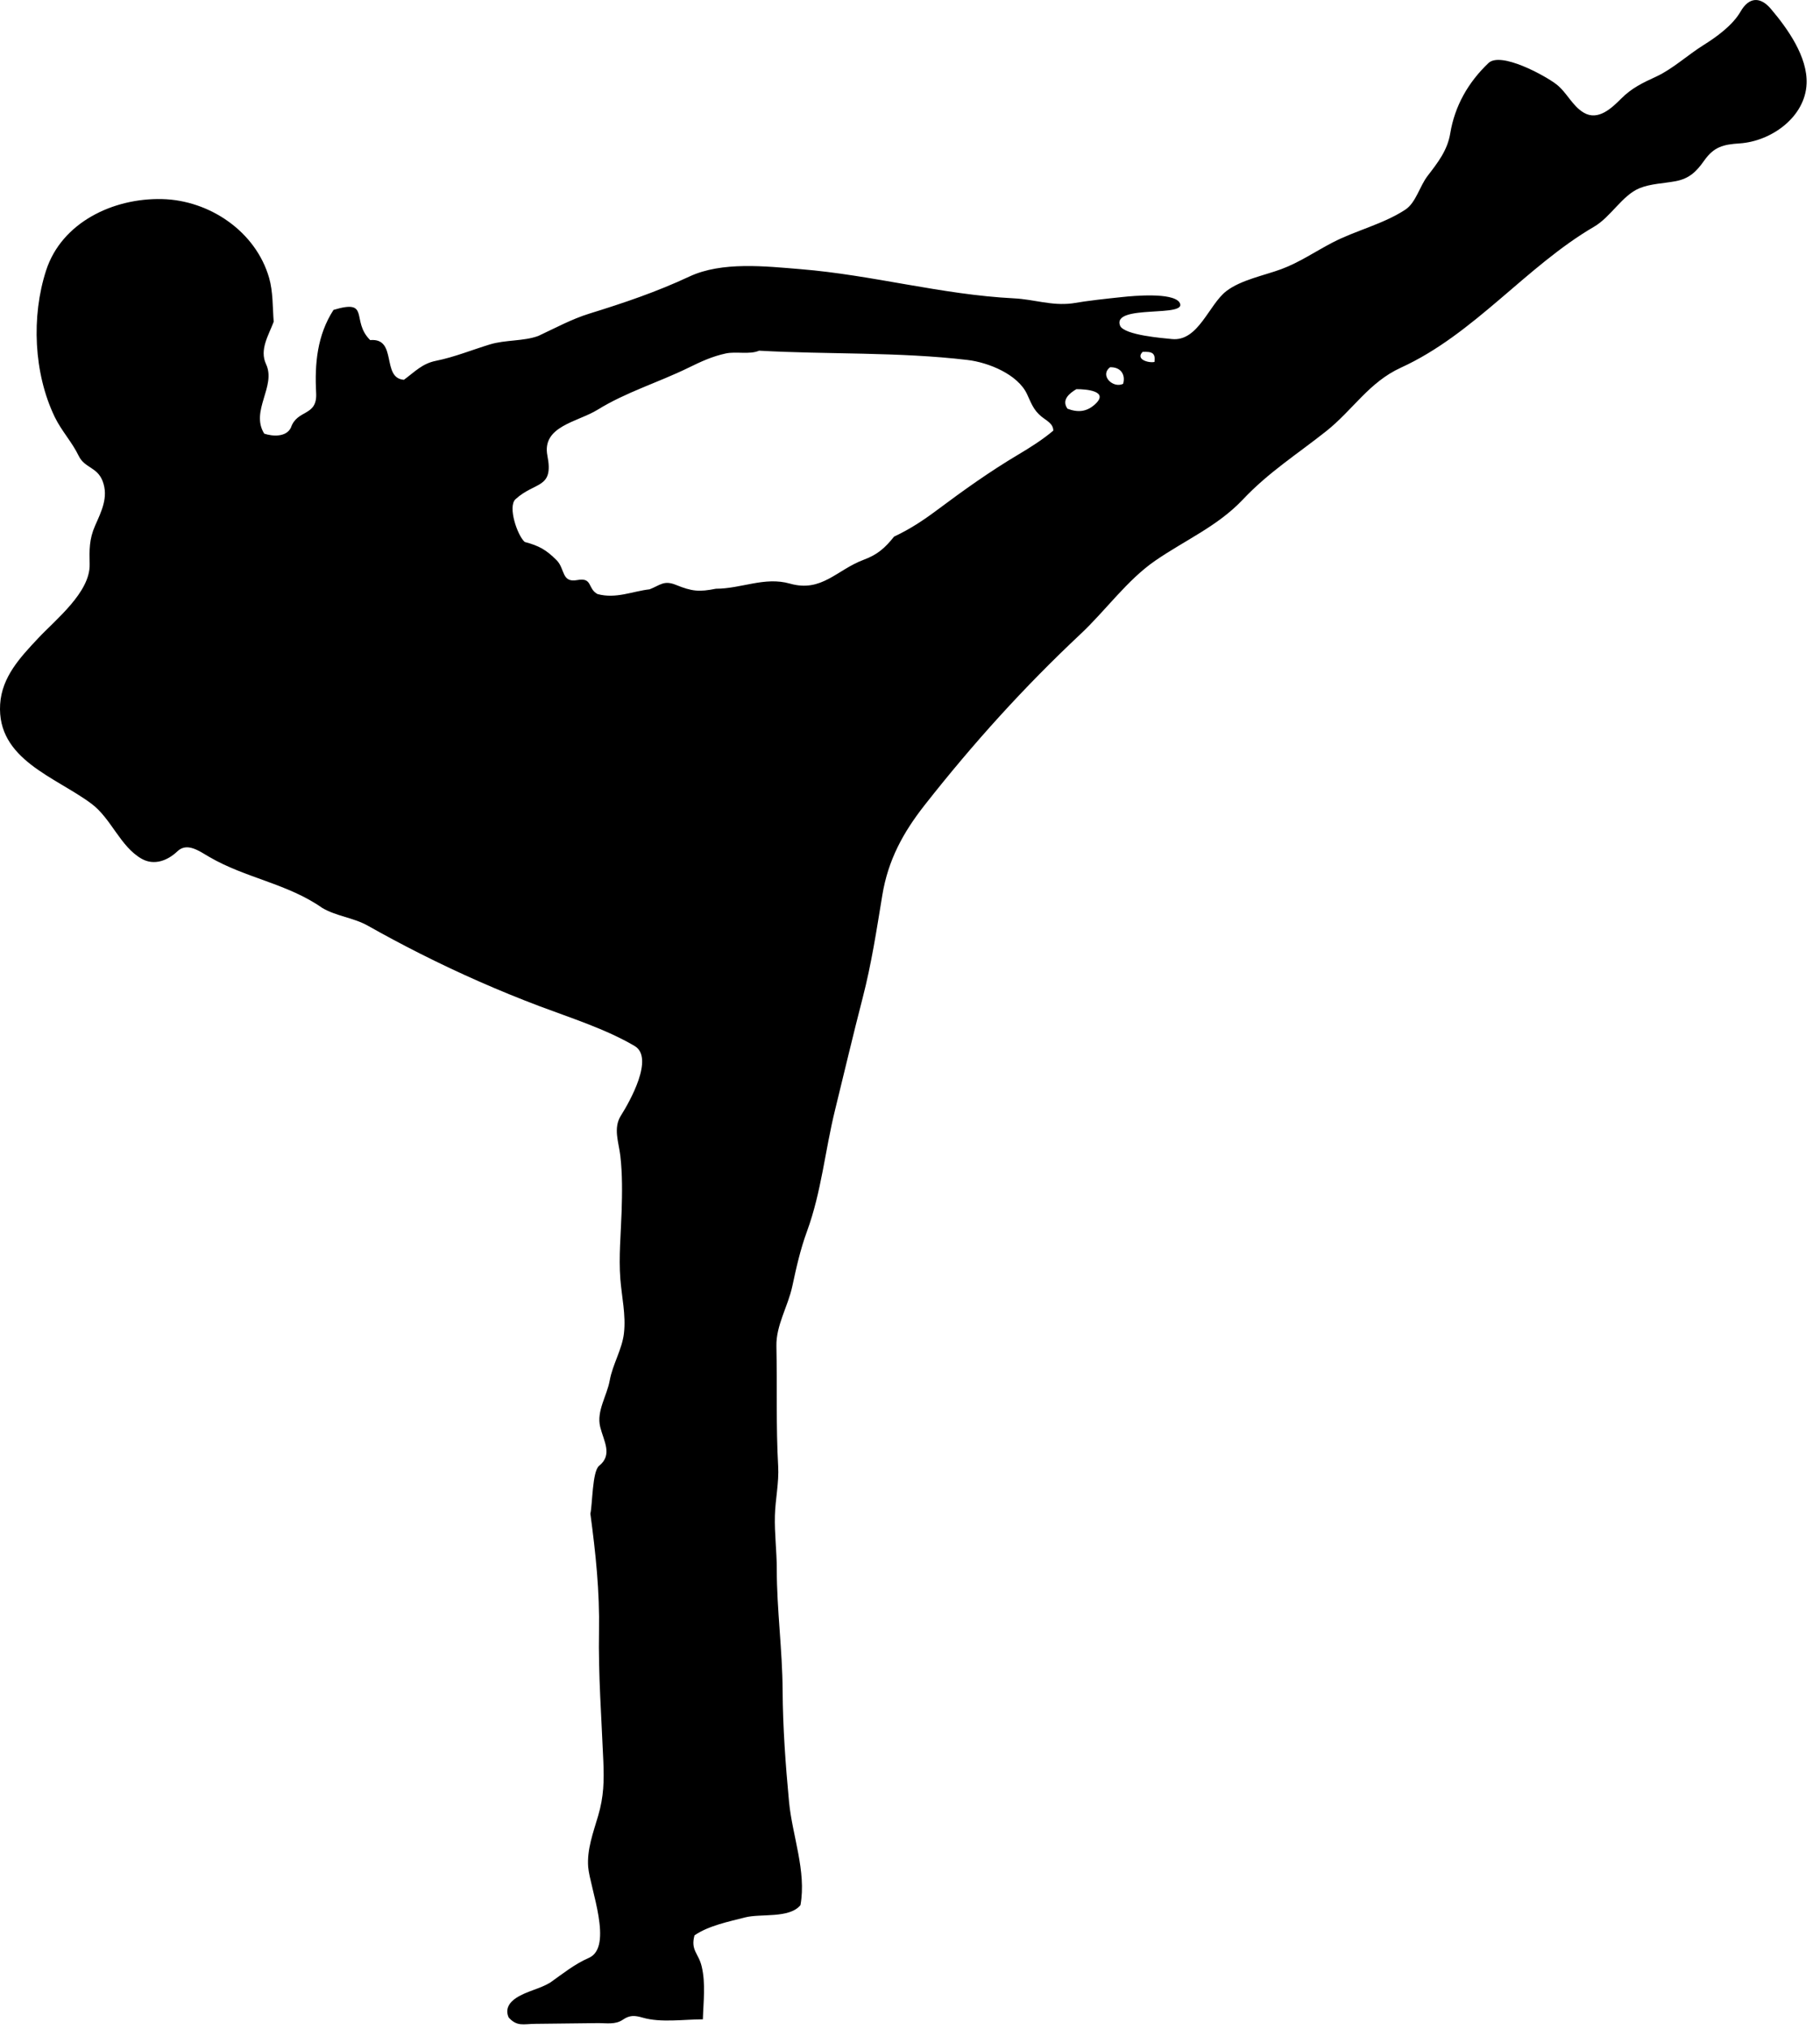 <?xml version="1.0" encoding="UTF-8" standalone="no"?>
<!DOCTYPE svg PUBLIC "-//W3C//DTD SVG 1.1//EN" "http://www.w3.org/Graphics/SVG/1.1/DTD/svg11.dtd">
<svg width="100%" height="100%" viewBox="0 0 105 117" version="1.1" xmlns="http://www.w3.org/2000/svg" xmlns:xlink="http://www.w3.org/1999/xlink" xml:space="preserve" xmlns:serif="http://www.serif.com/" style="fill-rule:evenodd;clip-rule:evenodd;stroke-linejoin:round;stroke-miterlimit:1.414;">
    <g transform="matrix(1,0,0,1,-243.274,-6.49)">
        <path d="M283.824,122.944C282.734,122.944 281.401,123.152 280.352,122.847C279.897,122.715 279.604,122.694 279.214,122.962C278.77,123.267 278.271,123.157 277.745,123.163C276.55,123.177 275.355,123.19 274.16,123.204C273.463,123.212 273.11,123.375 272.623,122.842C272.399,122.356 272.658,121.966 273.063,121.704C273.672,121.312 274.4,121.197 275.013,120.828C275.74,120.313 276.426,119.758 277.244,119.402C278.686,118.775 277.303,115.339 277.208,114.161C277.127,113.155 277.507,112.149 277.785,111.198C278.109,110.094 278.129,109.197 278.081,108.049C277.977,105.559 277.788,103.055 277.832,100.564C277.873,98.249 277.641,96.077 277.334,93.783C277.457,93.262 277.441,91.343 277.835,91.027C278.638,90.382 278.101,89.599 277.9,88.777C277.678,87.867 278.289,86.989 278.448,86.111C278.621,85.159 279.165,84.314 279.272,83.371C279.391,82.317 279.141,81.278 279.062,80.232C278.966,78.952 279.095,77.648 279.136,76.368C279.17,75.299 279.185,74.223 279.064,73.159C278.975,72.38 278.636,71.553 279.095,70.828C279.614,70.008 281.033,67.485 279.884,66.81C278.211,65.829 276.225,65.204 274.417,64.523C272.057,63.633 269.749,62.614 267.497,61.478C266.484,60.966 265.482,60.431 264.493,59.874C263.667,59.409 262.681,59.332 261.865,58.85C259.858,57.443 257.441,57.131 255.349,55.909C254.746,55.557 254.065,55.053 253.505,55.588C252.95,56.117 252.171,56.424 251.449,56.017C250.213,55.318 249.694,53.695 248.552,52.842C246.475,51.29 243.084,50.293 243.282,47.104C243.381,45.525 244.439,44.402 245.476,43.297C246.483,42.222 248.482,40.647 248.446,39.038C248.427,38.212 248.416,37.588 248.758,36.812C249.125,35.979 249.545,35.161 249.196,34.239C248.883,33.416 248.155,33.487 247.814,32.78C247.43,31.982 246.818,31.336 246.432,30.537C245.216,28.017 245.075,24.731 245.935,22.083C246.833,19.319 249.802,17.9 252.633,17.971C255.365,18.039 258.032,19.839 258.801,22.519C259.03,23.317 258.999,24.22 259.064,25.045C258.767,25.836 258.231,26.657 258.624,27.493C259.222,28.765 257.7,30.187 258.518,31.499C259.002,31.66 259.784,31.709 260.055,31.157C260.42,30.071 261.587,30.533 261.513,29.151C261.423,27.463 261.574,25.818 262.515,24.362C264.677,23.712 263.496,24.984 264.631,26.104C266.221,25.958 265.258,28.301 266.578,28.392C267.211,27.928 267.63,27.458 268.422,27.299C269.483,27.087 270.505,26.667 271.541,26.352C272.438,26.08 273.484,26.176 274.33,25.864C275.299,25.414 276.258,24.89 277.279,24.575C279.281,23.956 281.154,23.323 283.049,22.437C284.928,21.559 287.445,21.848 289.467,22.013C293.613,22.351 297.609,23.484 301.763,23.695C302.96,23.756 303.932,24.136 305.132,23.986C306.081,23.823 307.074,23.72 308.031,23.619C308.658,23.553 310.884,23.344 311.313,23.918C311.928,24.847 307.384,23.997 307.897,25.284C308.175,25.823 310.351,25.988 310.885,26.043C312.406,26.199 313.01,24.056 314.028,23.275C314.867,22.632 316.21,22.376 317.197,22.011C318.24,21.625 319.16,20.991 320.146,20.479C321.505,19.772 323.066,19.423 324.353,18.579C324.957,18.182 325.181,17.228 325.627,16.646C326.222,15.87 326.778,15.169 326.941,14.186C327.202,12.606 327.971,11.246 329.146,10.127C329.859,9.448 332.417,10.852 333.065,11.352C333.669,11.819 333.976,12.594 334.647,12.989C335.47,13.474 336.251,12.73 336.802,12.179C337.418,11.562 338.034,11.272 338.827,10.906C339.772,10.469 340.641,9.662 341.537,9.101C342.309,8.618 343.23,7.956 343.693,7.154C344.173,6.32 344.823,6.275 345.44,7.002C346.412,8.147 347.562,9.766 347.501,11.314C347.422,13.25 345.454,14.642 343.634,14.76C342.691,14.821 342.154,14.956 341.591,15.754C341.145,16.388 340.733,16.789 339.952,16.938C339.264,17.069 338.506,17.078 337.85,17.349C336.871,17.754 336.198,19.006 335.247,19.56C331.315,21.853 328.329,25.758 324.098,27.692C322.246,28.538 321.33,30.132 319.779,31.362C318.095,32.697 316.468,33.719 314.976,35.3C313.528,36.833 311.649,37.636 309.931,38.818C308.299,39.94 307.066,41.693 305.618,43.051C302.326,46.139 299.413,49.367 296.623,52.915C295.371,54.507 294.512,56.091 294.179,58.102C293.847,60.117 293.554,62.065 293.041,64.046C292.486,66.189 291.981,68.343 291.452,70.493C290.872,72.846 290.666,75.221 289.83,77.504C289.447,78.55 289.216,79.585 288.983,80.673C288.733,81.837 288.043,82.92 288.067,84.116C288.114,86.415 288.04,88.753 288.168,91.043C288.222,91.995 288.006,92.939 287.98,93.893C287.952,94.924 288.088,95.943 288.088,96.974C288.088,99.309 288.411,101.635 288.425,103.969C288.438,106.112 288.595,108.266 288.795,110.396C288.977,112.334 289.81,114.406 289.454,116.36C288.808,117.143 287.165,116.832 286.255,117.068C285.317,117.311 284.151,117.542 283.341,118.102C283.106,118.973 283.578,119.128 283.757,119.899C283.992,120.887 283.853,121.932 283.824,122.944M287.068,26.714C286.522,26.952 285.739,26.745 285.144,26.874C284.354,27.045 283.721,27.341 282.996,27.696C281.252,28.55 279.403,29.098 277.743,30.124C276.603,30.828 274.52,31.064 274.855,32.771C275.233,34.697 274.145,34.243 273.015,35.28C272.552,35.705 273.128,37.384 273.546,37.744C274.376,37.966 274.784,38.194 275.39,38.802C275.88,39.296 275.659,40.113 276.58,39.942C277.472,39.777 277.161,40.434 277.745,40.749C278.815,41.039 279.763,40.586 280.751,40.476C281.358,40.244 281.566,39.935 282.271,40.221C283.198,40.597 283.608,40.635 284.576,40.442C286.046,40.442 287.384,39.732 288.842,40.146C290.686,40.67 291.547,39.349 293.109,38.769C293.901,38.476 294.338,38.085 294.855,37.437C295.776,37.004 296.53,36.506 297.348,35.896C298.875,34.755 300.382,33.68 302.02,32.706C302.721,32.289 303.416,31.852 304.041,31.325C304.041,30.911 303.635,30.745 303.335,30.494C302.894,30.125 302.768,29.737 302.526,29.22C301.996,28.08 300.302,27.391 299.09,27.249C295.087,26.777 291.089,26.938 287.068,26.714M309.196,26.782C308.762,27.211 309.541,27.439 309.88,27.363C309.944,26.828 309.724,26.763 309.196,26.782M307.317,27.67C306.697,28.141 307.486,28.906 308.069,28.626C308.224,28.095 307.929,27.647 307.317,27.67M305.371,28.934C304.965,29.175 304.5,29.554 304.86,30.061C305.468,30.291 305.976,30.243 306.459,29.796C307.281,29.036 305.921,28.929 305.371,28.934"/>
    </g>
</svg>
